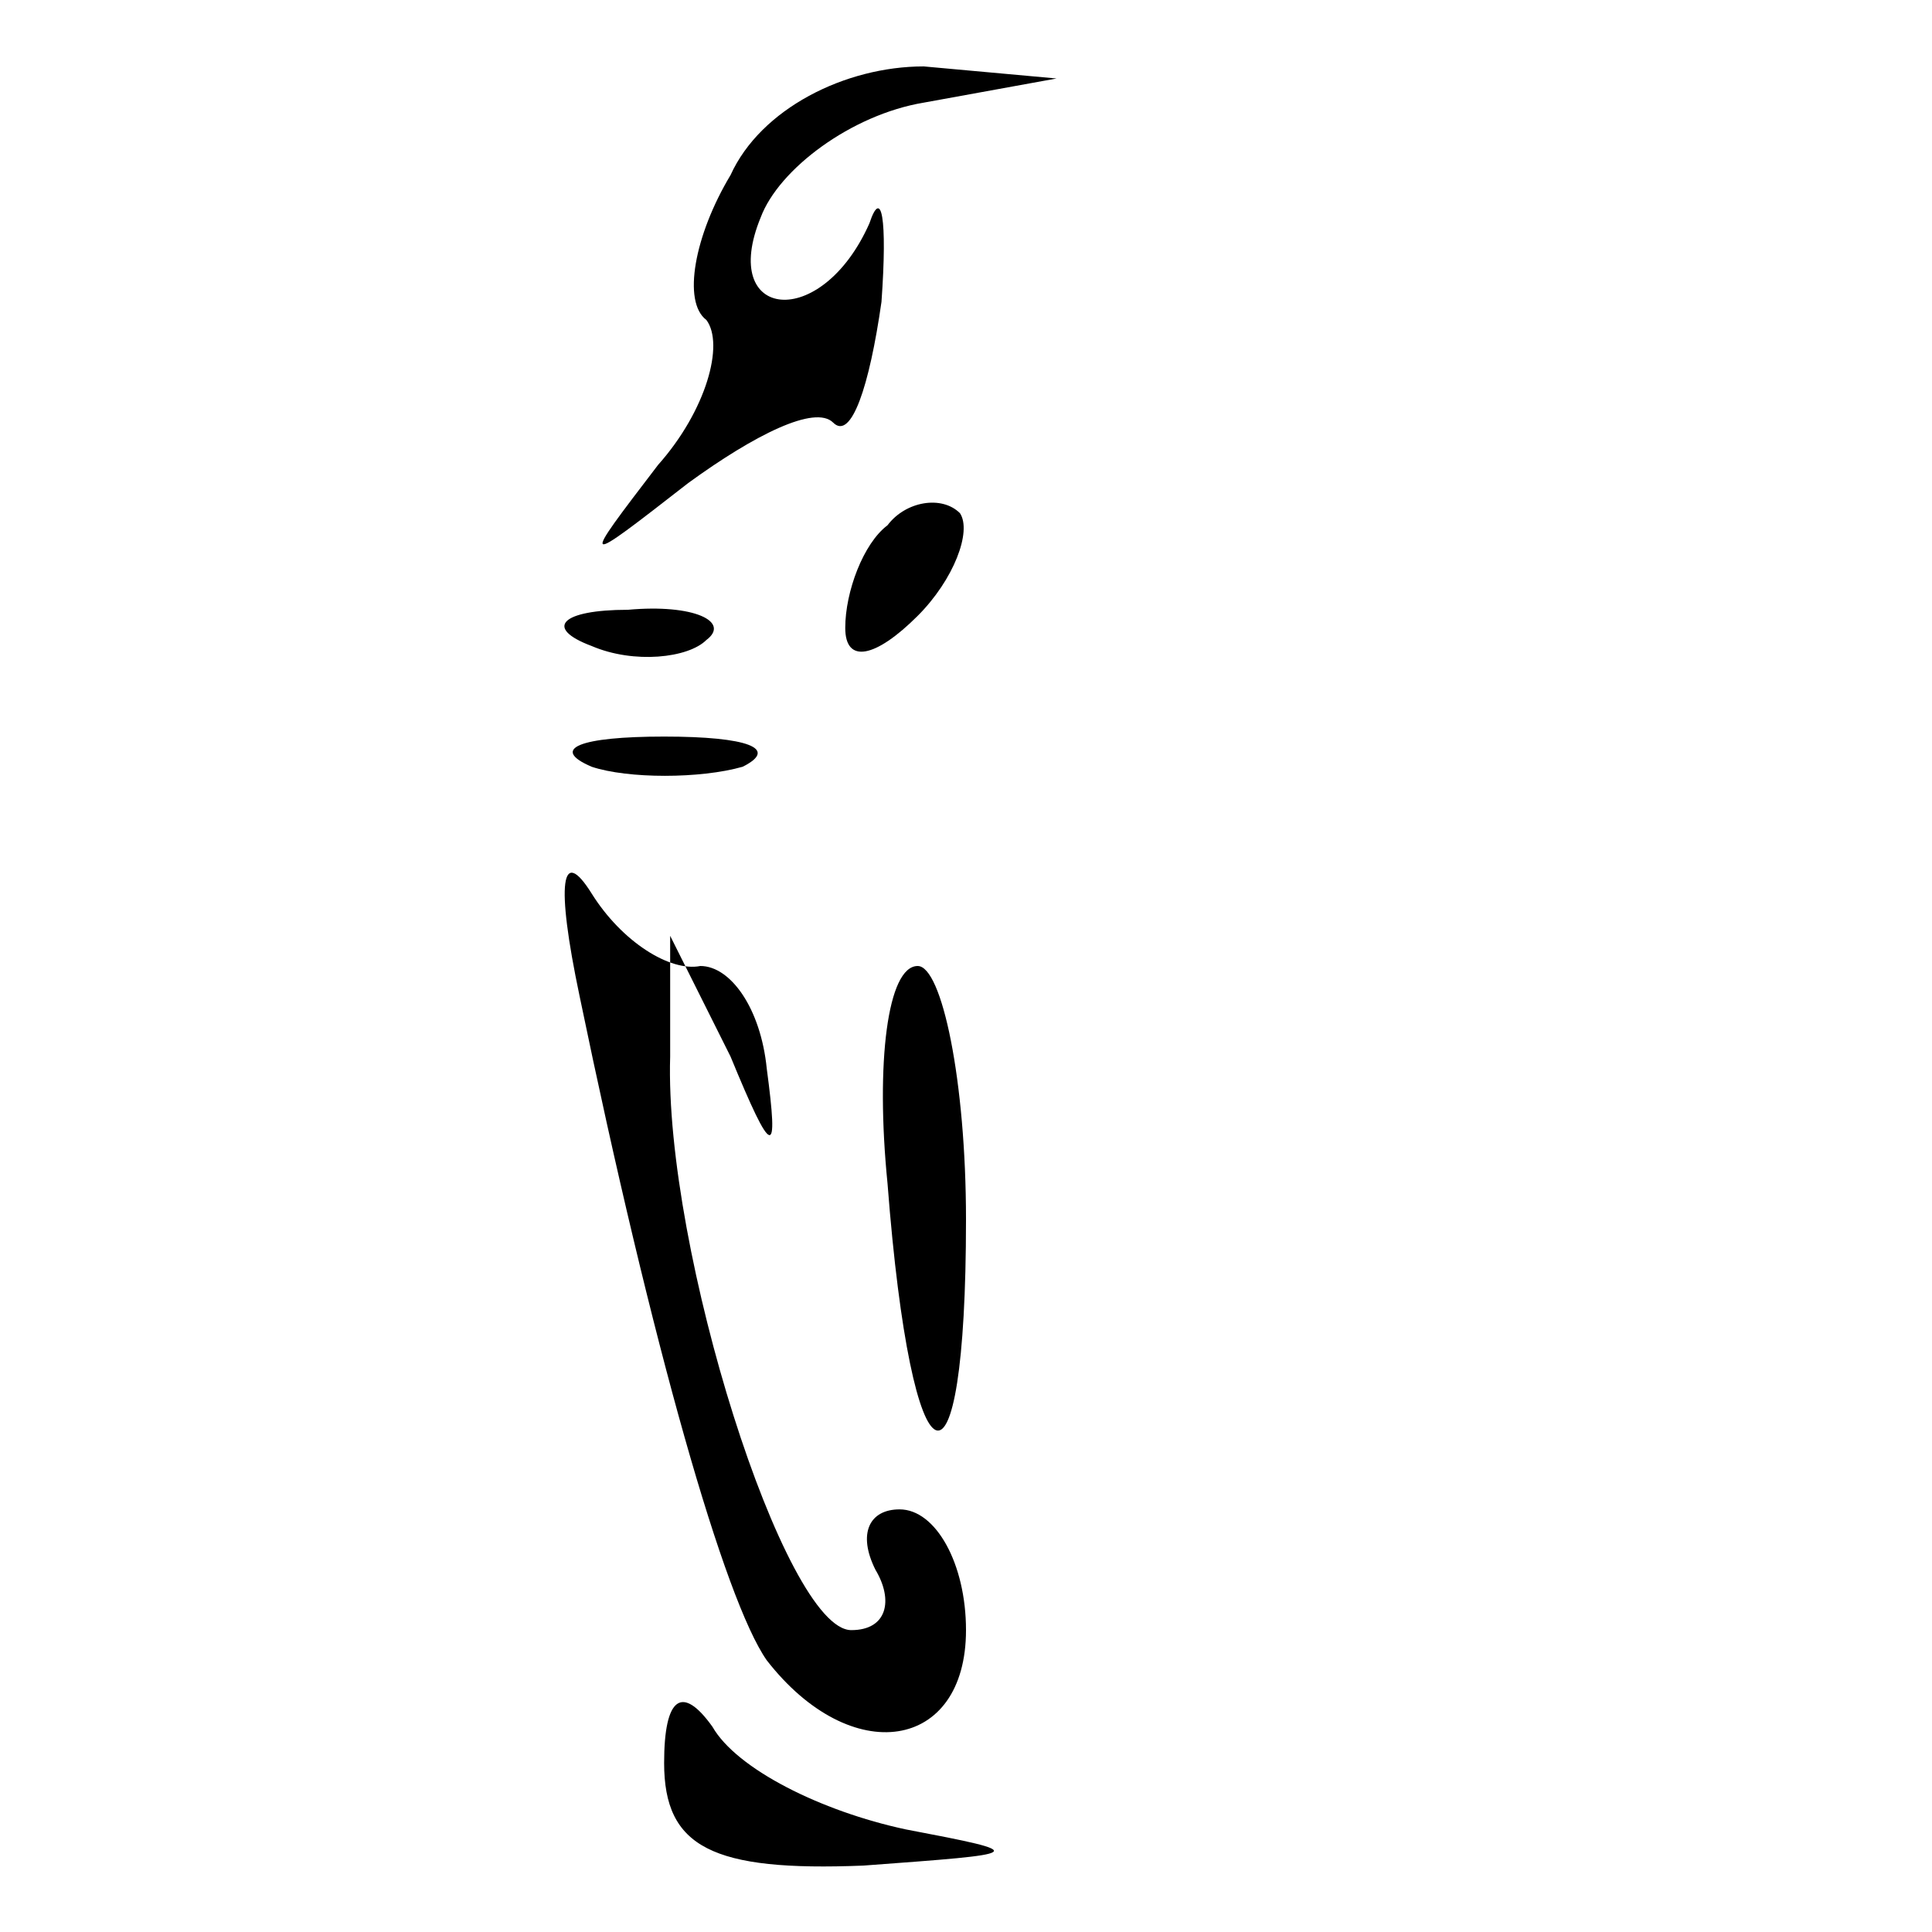 <?xml version="1.0" standalone="no"?>
<!DOCTYPE svg PUBLIC "-//W3C//DTD SVG 20010904//EN"
 "http://www.w3.org/TR/2001/REC-SVG-20010904/DTD/svg10.dtd">
<svg version="1.0" xmlns="http://www.w3.org/2000/svg"
 width="32pt" height="32pt" viewBox="0 0 32 32"
 preserveAspectRatio="xMidYMid meet">
<g transform="translate(0,32) scale(0.1,-0.1)"
fill="#000000" stroke="none">
<path fill="#000000" stroke="none" d="M121 291 c-6 -10 -8 -21 -4 -24 3 -4 0
-15 -8 -24 -13 -17 -13 -17 5 -3 11 8 21 13 24 10 3 -3 6 6 8 20 1 14 0 19 -2
13 -8 -18 -25 -16 -18 1 3 8 15 17 27 19 l22 4 -22 2 c-13 0 -27 -7 -32 -18z"/>
<path fill="#000000" stroke="none" d="M147 233 c-4 -3 -7 -11 -7 -17 0 -6 5
-5 12 2 6 6 9 14 7 17 -3 3 -9 2 -12 -2z"/>
<path fill="#000000" stroke="none" d="M98 213 c7 -3 16 -2 19 1 4 3 -2 6 -13
5 -11 0 -14 -3 -6 -6z"/>
<path fill="#000000" stroke="none" d="M98 193 c6 -2 18 -2 25 0 6 3 1 5 -13
5 -14 0 -19 -2 -12 -5z"/>
<path fill="#000000" stroke="none" d="M96 155 c12 -58 24 -100 31 -110 14
-18 33 -15 33 5 0 11 -5 20 -11 20 -5 0 -7 -4 -4 -10 3 -5 2 -10 -4 -10 -11 0
-31 63 -30 95 l0 20 10 -20 c7 -17 8 -17 6 -2 -1 10 -6 17 -11 17 -5 -1 -13 4
-18 12 -5 8 -6 2 -2 -17z"/>
<path fill="#000000" stroke="none" d="M147 124 c4 -52 13 -55 13 -6 0 23 -4
42 -8 42 -5 0 -7 -16 -5 -36z"/>
<path fill="#000000" stroke="none" d="M110 28 c0 -14 8 -18 33 -17 27 2 28 2
7 6 -14 3 -28 10 -32 17 -5 7 -8 5 -8 -6z"/>
</g>
</svg>
